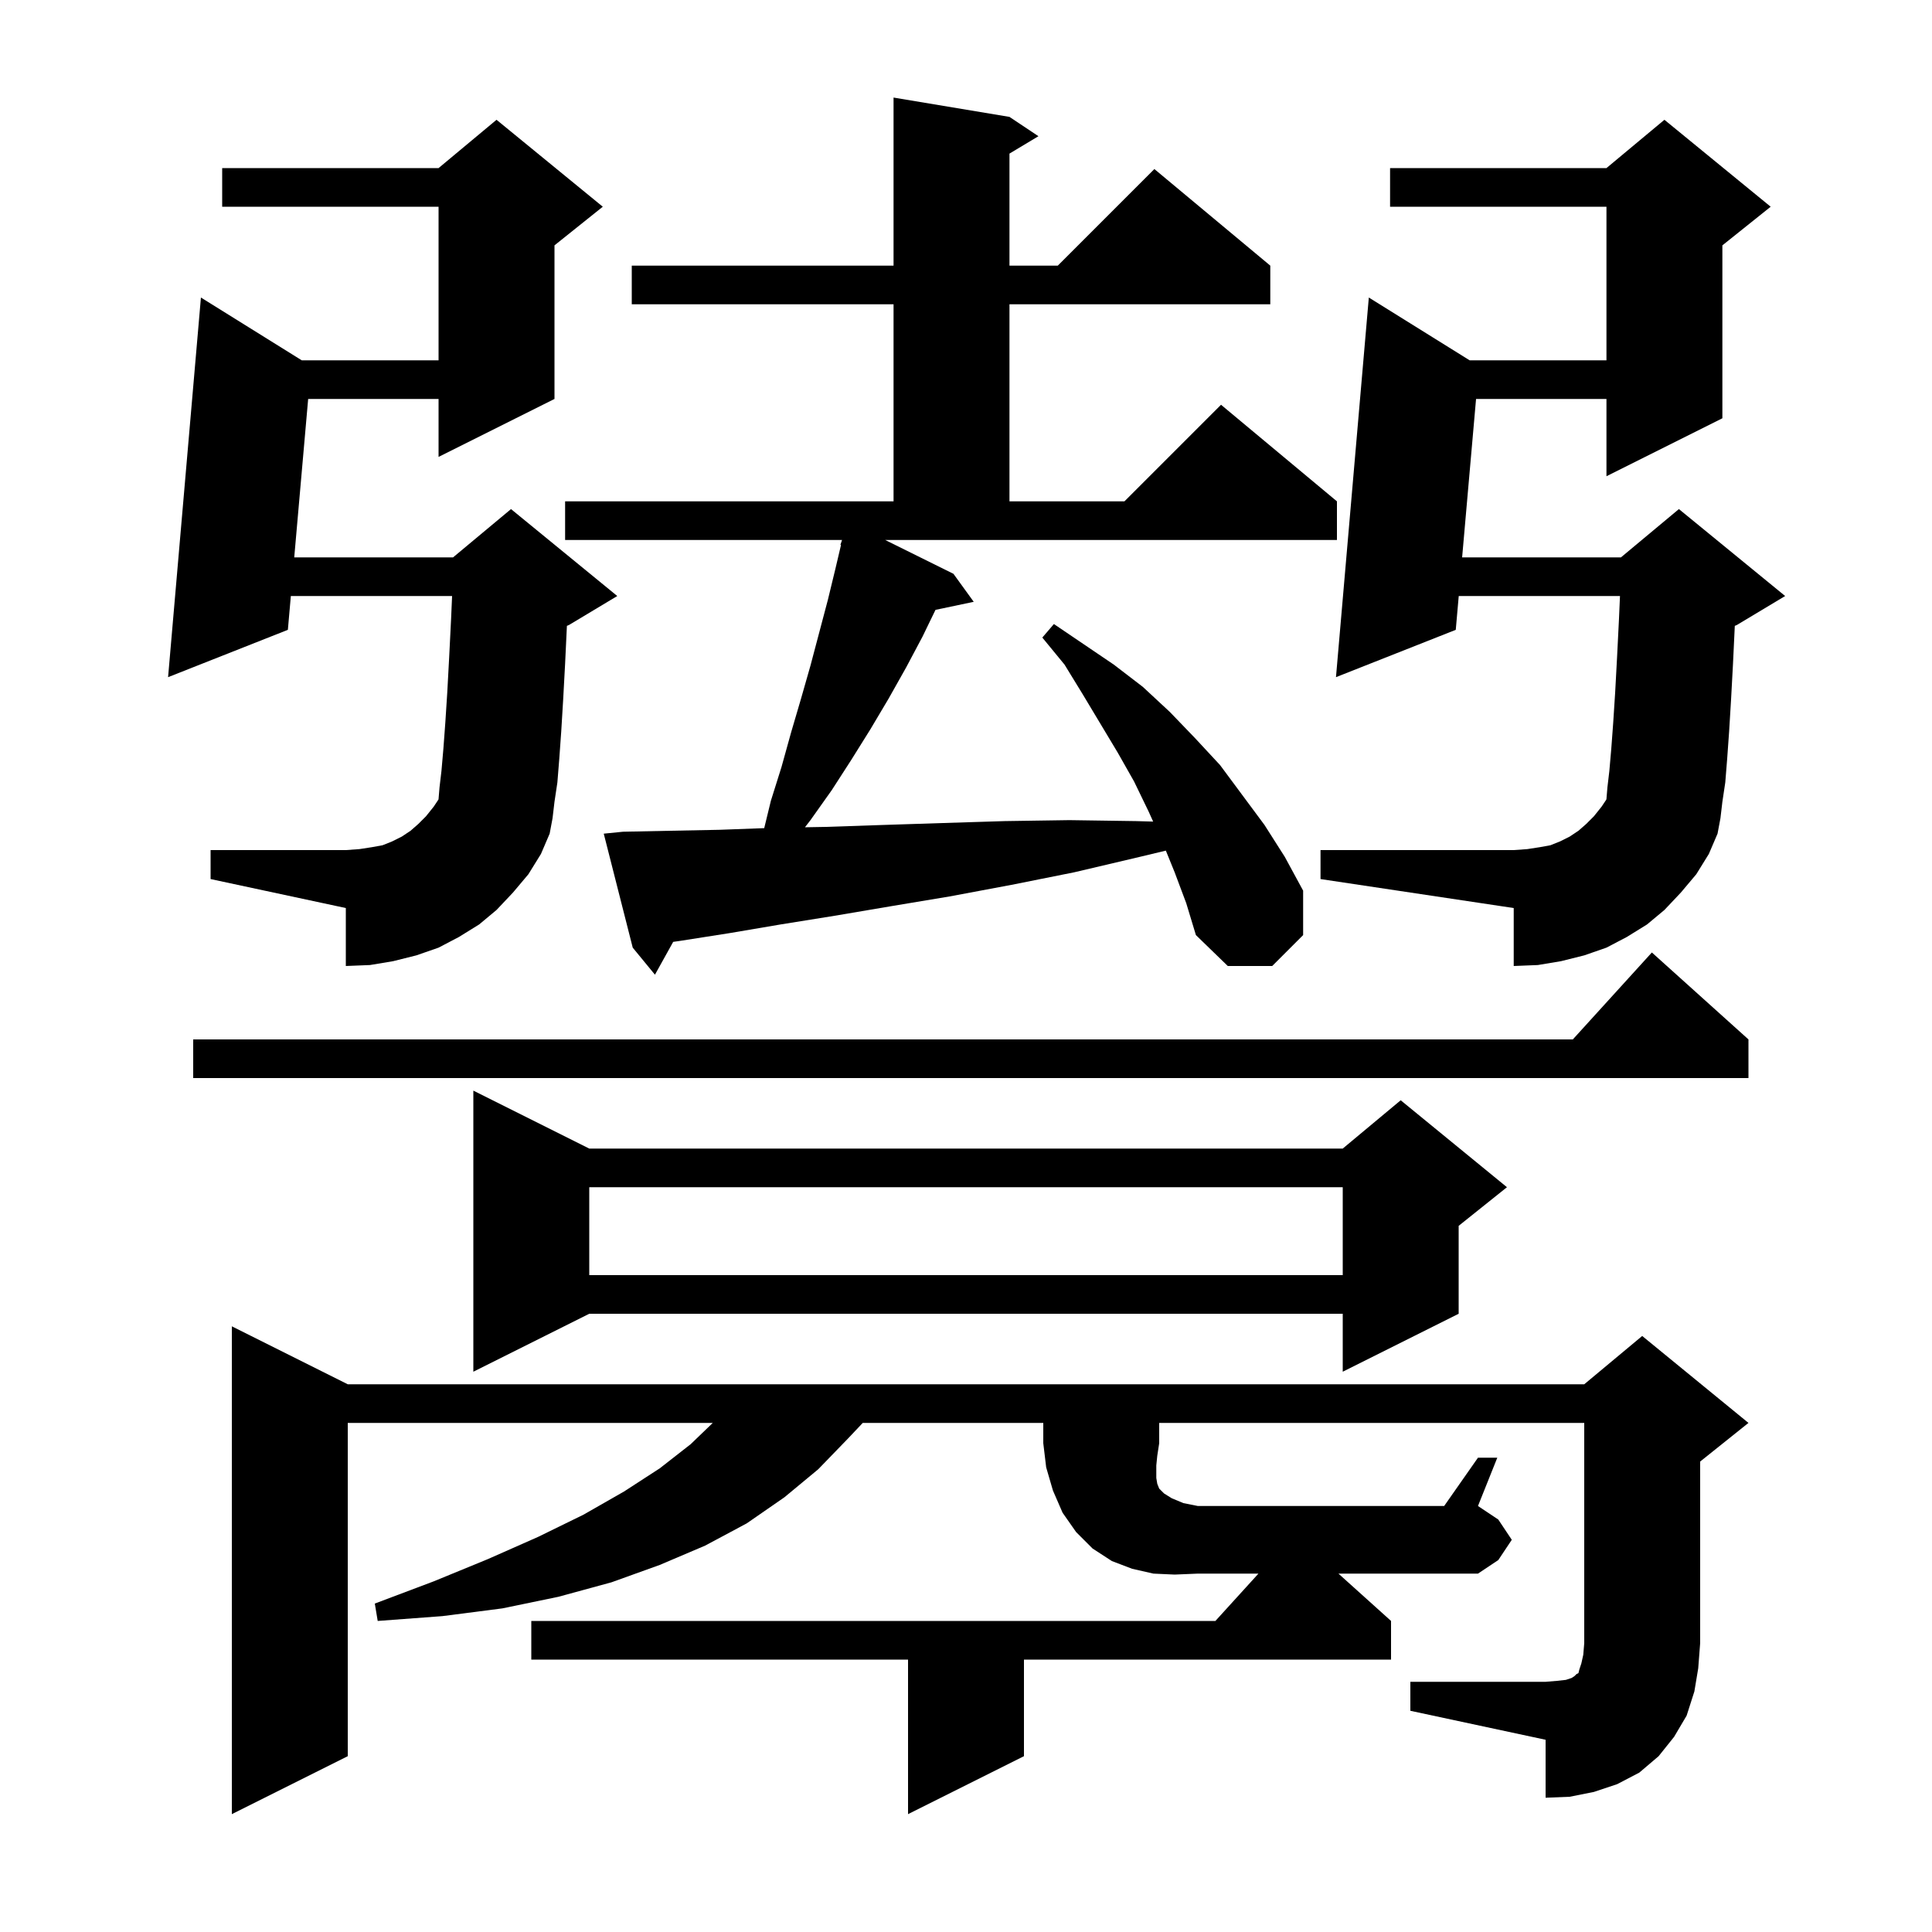 <svg xmlns="http://www.w3.org/2000/svg" xmlns:xlink="http://www.w3.org/1999/xlink" version="1.1" baseProfile="full" viewBox="0 0 200 200" width="200" height="200">
<g fill="black">
<path d="M 144.0 167.8 L 144.0 171.8 L 106.0 171.8 L 106.0 181.8 L 94.0 187.8 L 94.0 171.8 L 55.0 171.8 L 55.0 167.8 L 125.818 167.8 L 130.273 162.9 L 124.0 162.9 L 121.6 163.0 L 119.4 162.9 L 117.2 162.4 L 115.1 161.6 L 113.1 160.3 L 111.4 158.6 L 110.0 156.6 L 109.0 154.3 L 108.3 151.9 L 108.0 149.4 L 108.0 147.3 L 89.311 147.3 L 87.8 148.9 L 84.7 152.1 L 81.2 155.0 L 77.3 157.7 L 73.0 160.0 L 68.3 162.0 L 63.3 163.8 L 57.8 165.3 L 52.0 166.5 L 45.8 167.3 L 39.1 167.8 L 38.8 166.0 L 44.9 163.7 L 50.5 161.4 L 55.7 159.1 L 60.4 156.8 L 64.6 154.4 L 68.3 152.0 L 71.5 149.5 L 73.785 147.3 L 36.0 147.3 L 36.0 181.8 L 24.0 187.8 L 24.0 137.3 L 36.0 143.3 L 164.0 143.3 L 170.0 138.3 L 181.0 147.3 L 176.0 151.3 L 176.0 170.1 L 175.8 172.7 L 175.4 175.1 L 174.6 177.6 L 173.3 179.8 L 171.7 181.8 L 169.7 183.5 L 167.4 184.7 L 165.0 185.5 L 162.5 186.0 L 160.0 186.1 L 160.0 180.1 L 146.0 177.1 L 146.0 174.1 L 160.0 174.1 L 161.2 174.0 L 162.1 173.9 L 162.7 173.7 L 163.0 173.5 L 163.2 173.3 L 163.4 173.2 L 163.5 172.8 L 163.7 172.2 L 163.9 171.3 L 164.0 170.1 L 164.0 147.3 L 120.0 147.3 L 120.0 149.4 L 119.8 150.7 L 119.7 151.7 L 119.7 153.0 L 119.8 153.6 L 120.0 154.1 L 120.5 154.6 L 121.3 155.1 L 122.5 155.6 L 124.0 155.9 L 149.5 155.9 L 153.0 150.9 L 155.0 150.9 L 153.0 155.9 L 155.1 157.3 L 156.5 159.4 L 155.1 161.5 L 153.0 162.9 L 138.556 162.9 Z M 61.0 118.9 L 139.0 118.9 L 145.0 113.9 L 156.0 122.9 L 151.0 126.9 L 151.0 136.0 L 139.0 142.0 L 139.0 136.0 L 61.0 136.0 L 49.0 142.0 L 49.0 112.9 Z M 61.0 122.9 L 61.0 132.0 L 139.0 132.0 L 139.0 122.9 Z M 181.0 107.6 L 181.0 111.6 L 20.0 111.6 L 20.0 107.6 L 162.818 107.6 L 171.0 98.6 Z M 98.7 59.4 L 100.8 62.3 L 96.841 63.133 L 95.5 65.9 L 93.8 69.1 L 92.0 72.3 L 90.1 75.5 L 88.1 78.7 L 86.1 81.8 L 83.9 84.9 L 83.328 85.639 L 85.5 85.6 L 91.4 85.4 L 97.6 85.2 L 104.0 85.0 L 110.7 84.9 L 117.6 85.0 L 119.374 85.049 L 118.9 84.0 L 117.4 80.9 L 115.7 77.9 L 112.1 71.9 L 110.2 68.8 L 107.9 66.0 L 109.1 64.6 L 115.3 68.8 L 118.3 71.1 L 121.1 73.7 L 123.7 76.4 L 126.3 79.2 L 130.9 85.4 L 133.0 88.7 L 134.9 92.2 L 134.9 96.8 L 131.7 100.0 L 127.1 100.0 L 123.8 96.8 L 122.8 93.5 L 121.6 90.3 L 120.688 88.056 L 118.0 88.7 L 111.2 90.3 L 104.7 91.6 L 98.3 92.8 L 92.3 93.8 L 86.4 94.8 L 80.8 95.7 L 75.5 96.6 L 70.4 97.4 L 69.688 97.502 L 67.8 100.9 L 65.5 98.1 L 62.5 86.3 L 64.5 86.1 L 69.4 86.0 L 74.5 85.9 L 79.112 85.729 L 79.8 82.9 L 80.9 79.4 L 81.9 75.8 L 82.9 72.4 L 83.9 68.9 L 85.7 62.1 L 86.5 58.8 L 87.061 56.416 L 87.0 56.4 L 87.167 55.9 L 58.5 55.9 L 58.5 51.9 L 92.5 51.9 L 92.5 31.5 L 65.4 31.5 L 65.4 27.5 L 92.5 27.5 L 92.5 10.1 L 104.5 12.1 L 107.5 14.1 L 104.5 15.9 L 104.5 27.5 L 109.5 27.5 L 119.5 17.5 L 131.5 27.5 L 131.5 31.5 L 104.5 31.5 L 104.5 51.9 L 116.4 51.9 L 126.4 41.9 L 138.4 51.9 L 138.4 55.9 L 91.635 55.9 Z M 174.0 92.4 L 172.3 94.2 L 170.5 95.7 L 168.4 97.0 L 166.3 98.1 L 164.0 98.9 L 161.6 99.5 L 159.2 99.9 L 156.7 100.0 L 156.7 94.0 L 136.7 91.0 L 136.7 88.0 L 156.7 88.0 L 158.1 87.9 L 159.4 87.7 L 160.5 87.5 L 161.5 87.1 L 162.5 86.6 L 163.4 86.0 L 164.2 85.3 L 165.0 84.5 L 165.8 83.5 L 166.286 82.771 L 166.3 82.7 L 166.4 81.5 L 166.6 79.8 L 166.8 77.5 L 167.0 74.8 L 167.2 71.7 L 167.4 68.0 L 167.6 64.0 L 167.7 61.7 L 151.008 61.7 L 150.7 65.2 L 138.3 70.1 L 141.7 30.8 L 152.137 37.3 L 166.3 37.3 L 166.3 21.4 L 143.9 21.4 L 143.9 17.4 L 166.3 17.4 L 172.3 12.4 L 183.3 21.4 L 178.3 25.4 L 178.3 43.3 L 166.3 49.3 L 166.3 41.3 L 152.801 41.3 L 151.359 57.7 L 167.8 57.7 L 173.8 52.7 L 184.8 61.7 L 179.8 64.7 L 179.586 64.789 L 179.4 68.7 L 179.2 72.4 L 179.0 75.7 L 178.8 78.5 L 178.6 81.0 L 178.3 83.0 L 178.1 84.7 L 177.8 86.3 L 176.9 88.4 L 175.6 90.5 Z M 53.1 92.4 L 51.4 94.2 L 49.6 95.7 L 47.5 97.0 L 45.4 98.1 L 43.1 98.9 L 40.7 99.5 L 38.3 99.9 L 35.8 100.0 L 35.8 94.0 L 21.8 91.0 L 21.8 88.0 L 35.8 88.0 L 37.2 87.9 L 38.5 87.7 L 39.6 87.5 L 40.6 87.1 L 41.6 86.6 L 42.5 86.0 L 43.3 85.3 L 44.1 84.5 L 44.9 83.5 L 45.386 82.771 L 45.4 82.7 L 45.5 81.5 L 45.7 79.8 L 45.9 77.5 L 46.1 74.8 L 46.3 71.7 L 46.5 68.0 L 46.7 64.0 L 46.8 61.7 L 30.108 61.7 L 29.8 65.2 L 17.4 70.1 L 20.8 30.8 L 31.237 37.3 L 45.4 37.3 L 45.4 21.4 L 23.0 21.4 L 23.0 17.4 L 45.4 17.4 L 51.4 12.4 L 62.4 21.4 L 57.4 25.4 L 57.4 41.3 L 45.4 47.3 L 45.4 41.3 L 31.901 41.3 L 30.459 57.7 L 46.9 57.7 L 52.9 52.7 L 63.9 61.7 L 58.9 64.7 L 58.686 64.789 L 58.5 68.7 L 58.3 72.4 L 58.1 75.7 L 57.9 78.5 L 57.7 81.0 L 57.4 83.0 L 57.2 84.7 L 56.9 86.3 L 56.0 88.4 L 54.7 90.5 Z " />
</g>
</svg>
